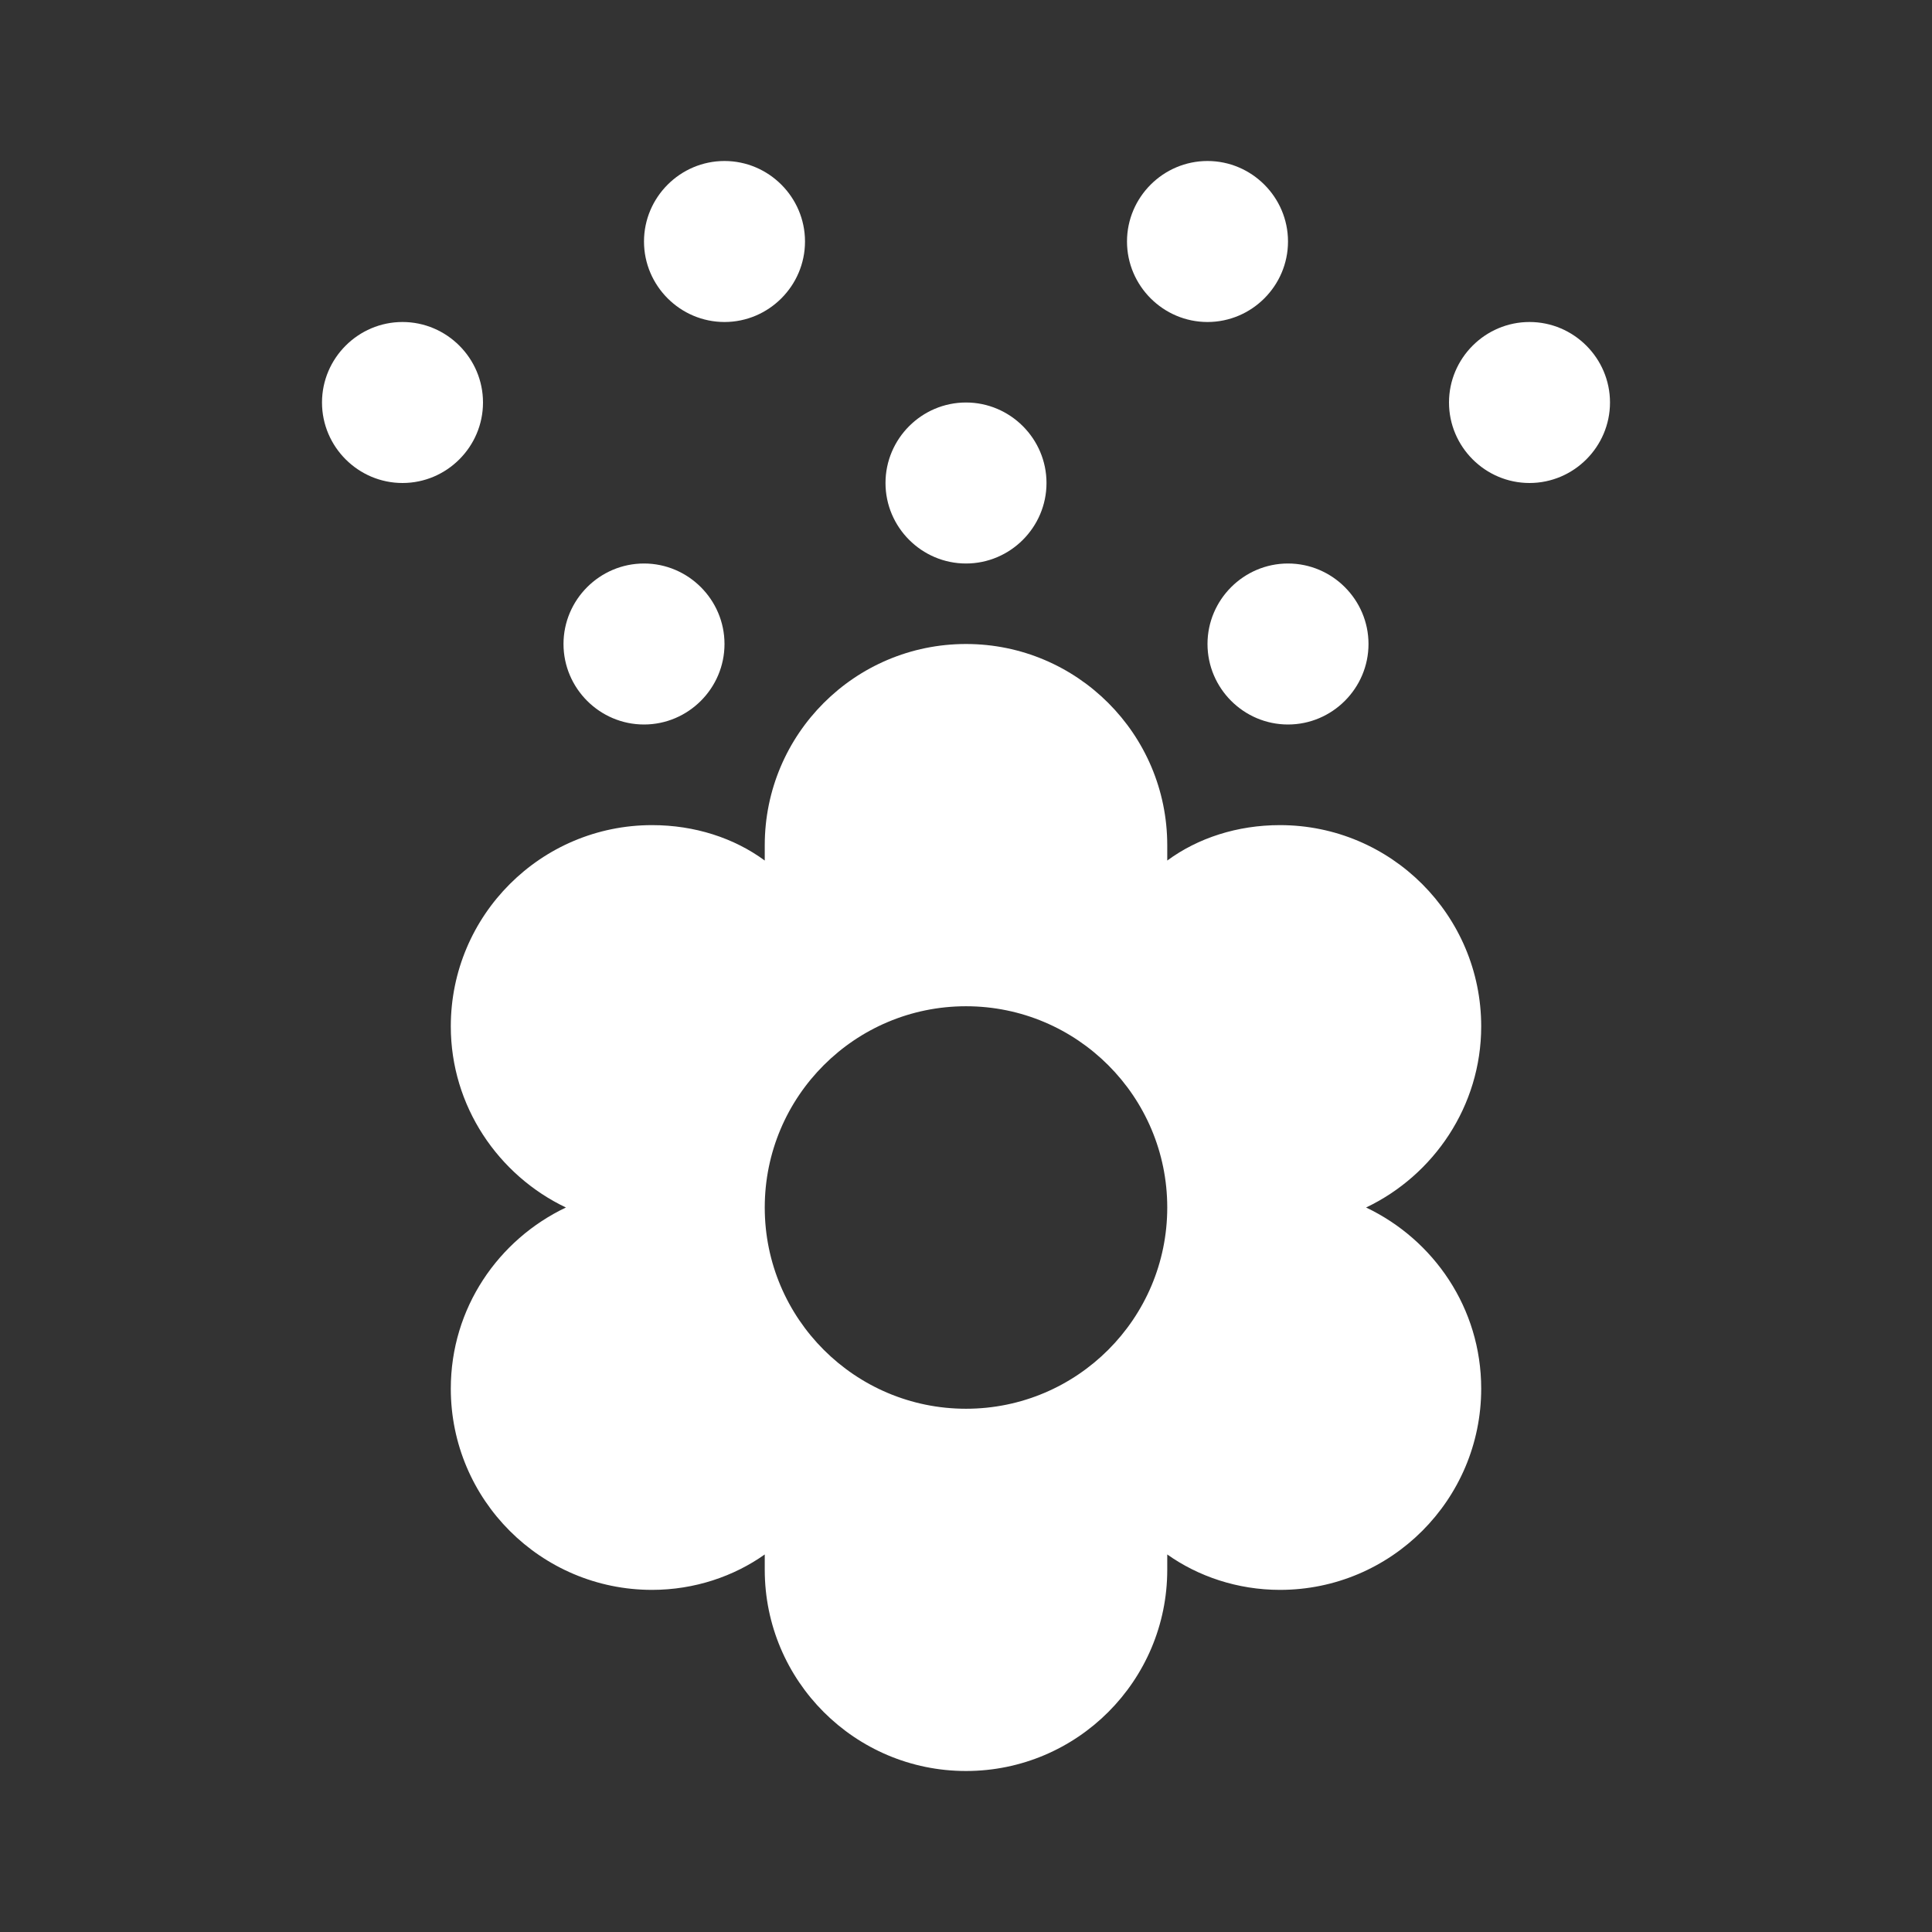 <svg xmlns="http://www.w3.org/2000/svg" fill="white" id="mdi-flower-pollen" viewBox="0 0 24 24"><rect x="0" y="0" width="24" height="24" fill="#333333" stroke="none"/><path d="M18.4 12.75C18.4 11.37 17.28 10.25 15.9 10.25C15.37 10.25 14.88 10.41 14.5 10.69V10.5C14.5 9.12 13.38 8 12 8S9.5 9.12 9.5 10.5V10.69C9.12 10.41 8.63 10.25 8.1 10.25C6.72 10.25 5.6 11.37 5.6 12.75C5.6 13.74 6.19 14.6 7.03 15C6.19 15.4 5.6 16.25 5.6 17.25C5.6 18.63 6.72 19.75 8.1 19.75C8.63 19.75 9.12 19.58 9.5 19.31V19.5C9.5 20.88 10.62 22 12 22S14.5 20.88 14.5 19.5V19.31C14.88 19.58 15.37 19.75 15.9 19.75C17.28 19.75 18.4 18.63 18.4 17.25C18.4 16.25 17.81 15.4 16.97 15C17.81 14.6 18.4 13.74 18.4 12.75M12 17.5C10.62 17.5 9.5 16.38 9.5 15S10.62 12.5 12 12.5 14.5 13.62 14.5 15 13.38 17.5 12 17.5M11 6C11 5.45 11.45 5 12 5S13 5.45 13 6 12.55 7 12 7 11 6.55 11 6M7 8C7 7.45 7.45 7 8 7S9 7.45 9 8 8.55 9 8 9 7 8.55 7 8M5 6C4.45 6 4 5.55 4 5S4.45 4 5 4 6 4.45 6 5 5.55 6 5 6M8 3C8 2.45 8.45 2 9 2S10 2.45 10 3 9.55 4 9 4 8 3.55 8 3M14 3C14 2.45 14.45 2 15 2S16 2.45 16 3 15.55 4 15 4 14 3.55 14 3M20 5C20 5.55 19.55 6 19 6S18 5.55 18 5 18.45 4 19 4 20 4.45 20 5M16 7C16.55 7 17 7.45 17 8S16.55 9 16 9 15 8.55 15 8 15.45 7 16 7Z" /></svg>
